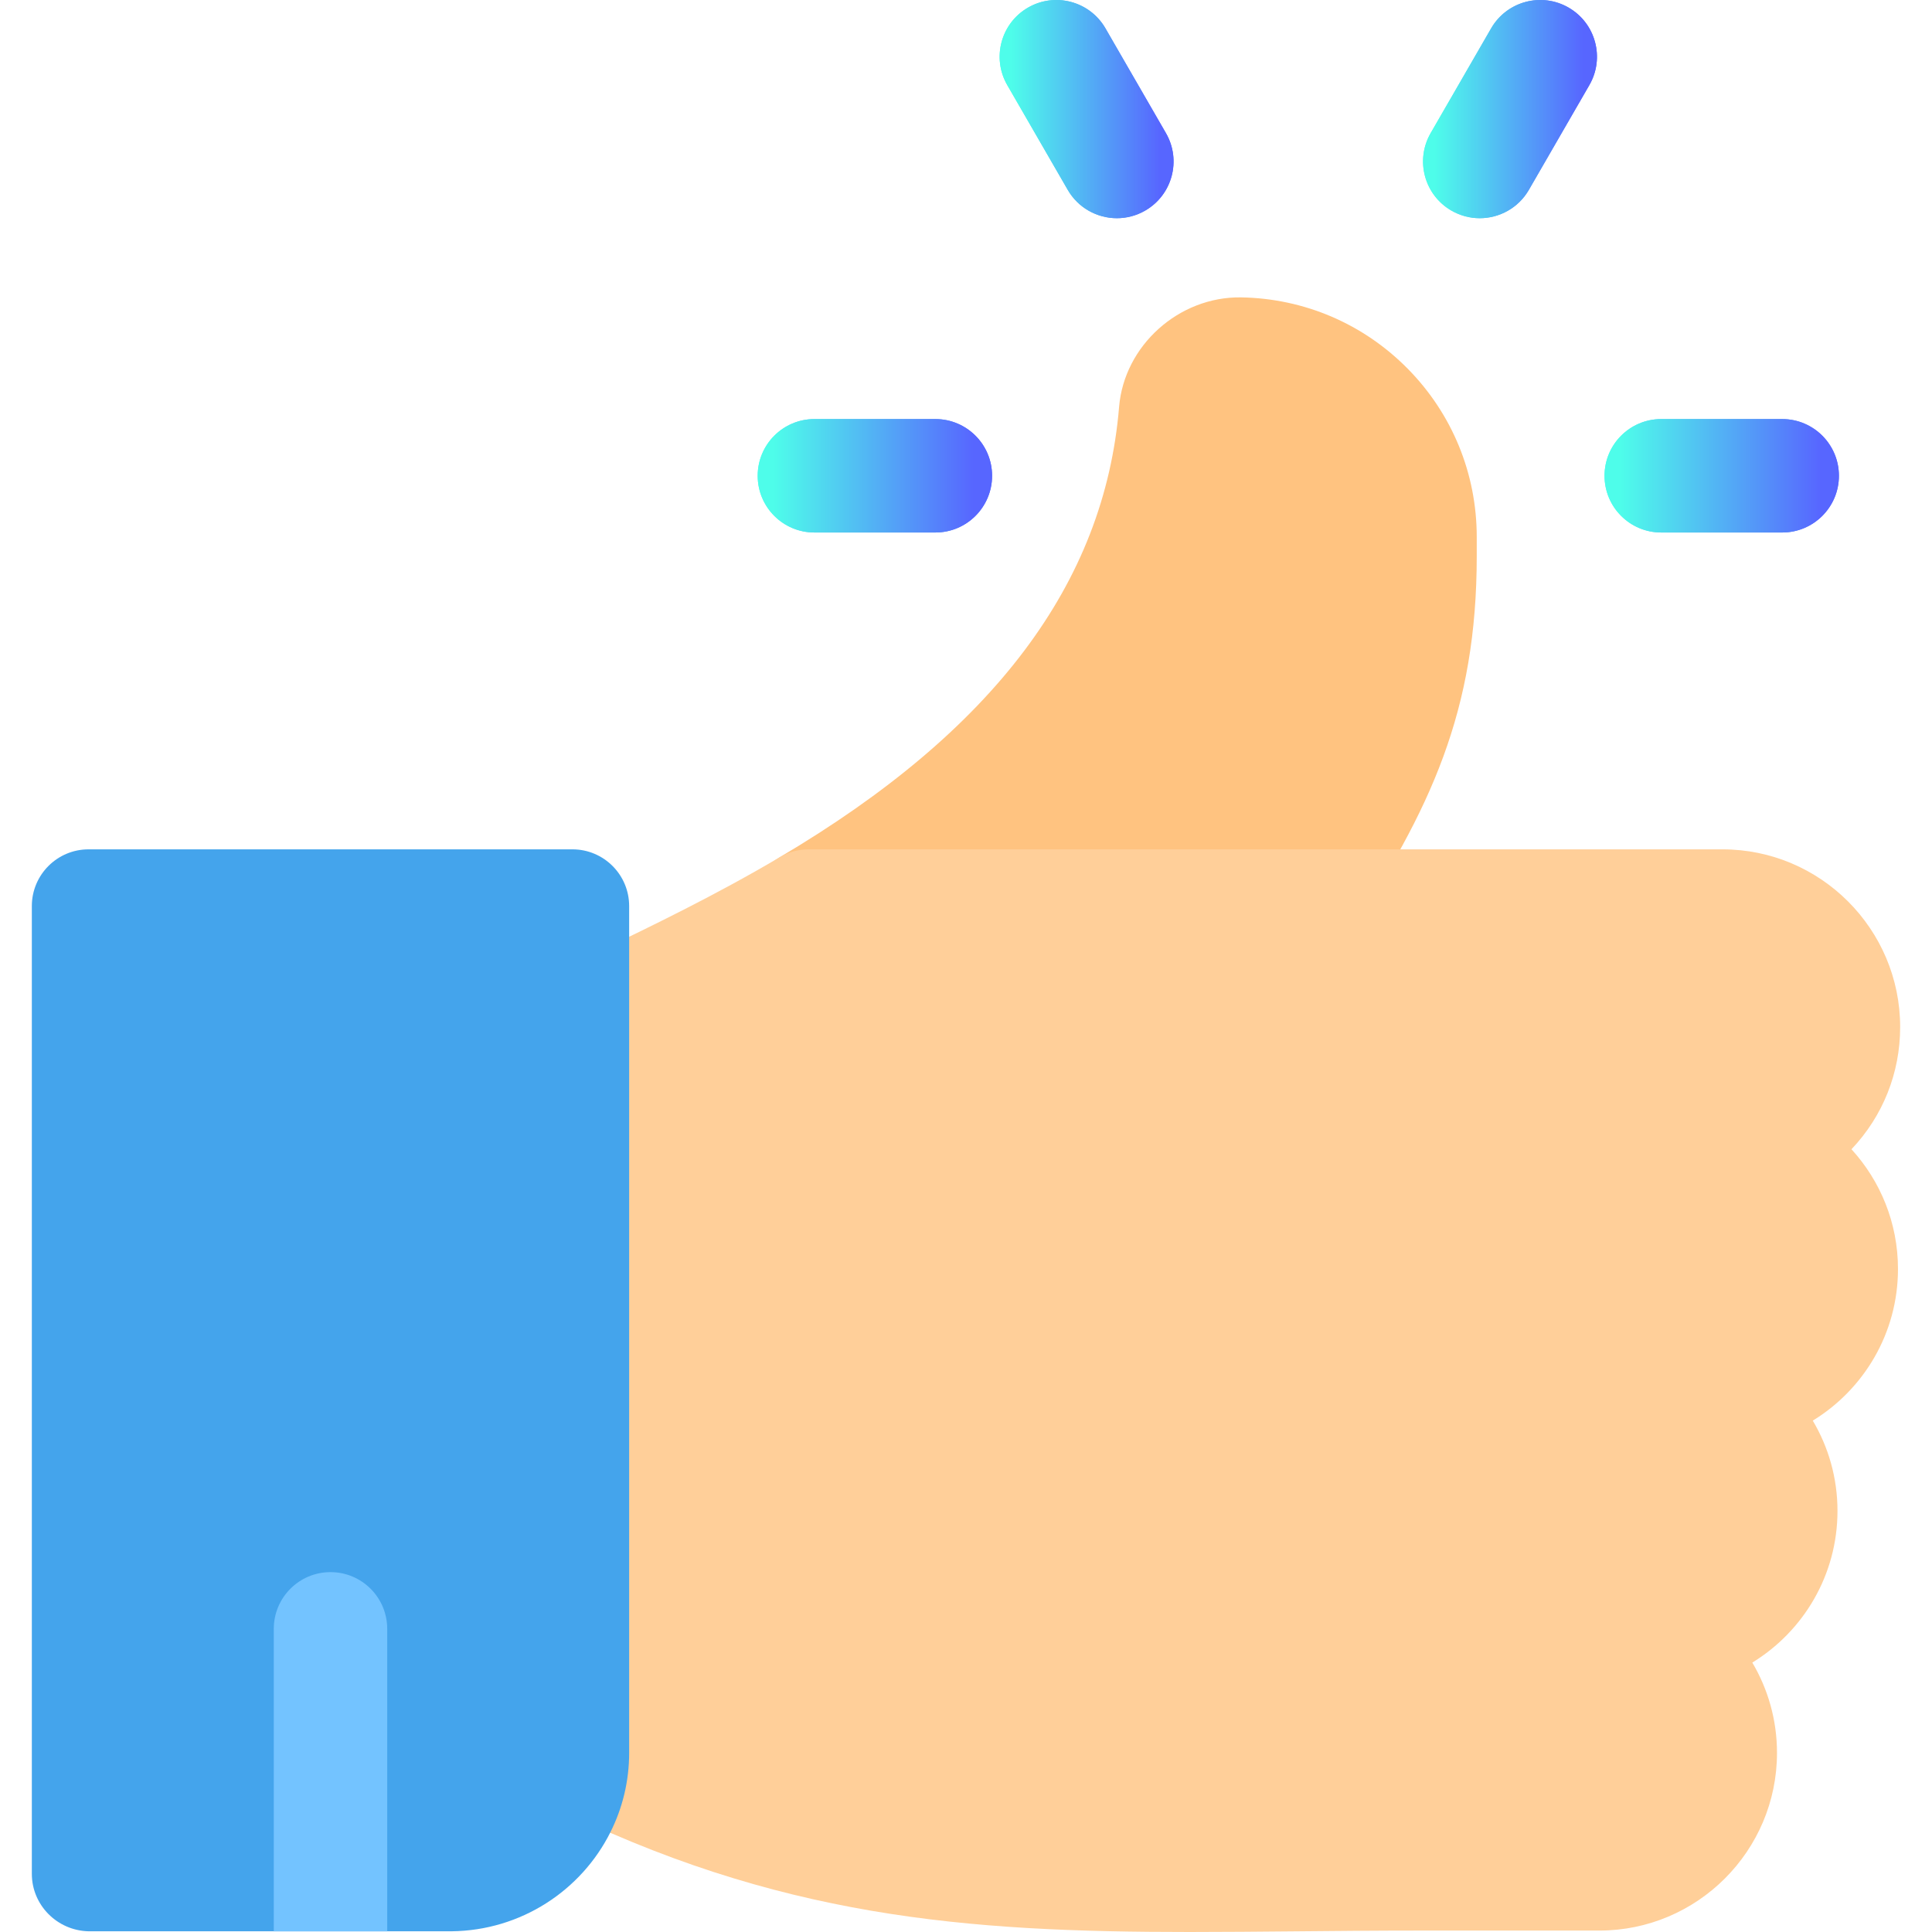 <svg width="100" height="100" viewBox="0 0 100 100" fill="none" xmlns="http://www.w3.org/2000/svg">
<path d="M67.24 49.831H41.852C40.529 49.831 39.37 48.946 39.021 47.67C38.672 46.394 39.22 45.042 40.359 44.369C51.42 37.833 57.166 30.209 57.924 21.061C58.188 17.886 61.016 15.35 64.226 15.392C67.501 15.444 70.57 16.757 72.868 19.089C75.168 21.424 76.435 24.515 76.436 27.793C76.436 27.793 76.436 27.794 76.436 27.794V28.78C76.436 36.788 74.065 41.894 69.688 48.514C69.144 49.337 68.225 49.831 67.24 49.831Z" fill="#FFC380"/>
<path d="M98.352 53.159C98.352 48.088 94.226 43.962 89.155 43.962H41.852C41.327 43.962 40.81 44.103 40.358 44.37C37.038 46.334 33.685 47.95 30.991 49.249C30.052 49.702 29.164 50.13 28.357 50.533C27.363 51.031 26.734 52.047 26.734 53.159V90.729C26.734 91.841 27.363 92.857 28.357 93.354C40.217 99.283 50.075 100 61.572 100C63.352 100 65.173 99.983 67.045 99.966C69.116 99.946 71.257 99.926 73.501 99.926H82.78C87.851 99.926 91.977 95.8 91.977 90.729C91.977 89.024 91.511 87.426 90.699 86.055C93.341 84.438 95.108 81.524 95.108 78.206C95.108 76.5 94.642 74.902 93.829 73.532C96.472 71.914 98.239 69.001 98.239 65.682C98.239 63.297 97.326 61.121 95.832 59.485C97.459 57.77 98.352 55.533 98.352 53.159Z" fill="#FFCF99"/>
<path d="M92.247 27.562H85.985C84.364 27.562 83.05 26.247 83.05 24.627C83.05 23.006 84.364 21.691 85.985 21.691H92.247C93.868 21.691 95.182 23.006 95.182 24.627C95.182 26.247 93.868 27.562 92.247 27.562Z" fill="url(#paint0_linear_0_4277)"/>
<path d="M48.415 27.562H42.153C40.532 27.562 39.218 26.247 39.218 24.627C39.218 23.006 40.532 21.691 42.153 21.691H48.415C50.035 21.691 51.35 23.006 51.35 24.627C51.35 26.247 50.036 27.562 48.415 27.562Z" fill="url(#paint1_linear_0_4277)"/>
<path d="M57.81 11.294C56.796 11.294 55.809 10.768 55.266 9.826L52.135 4.403C51.324 2.999 51.806 1.204 53.209 0.394C54.613 -0.417 56.408 0.064 57.218 1.468L60.349 6.891C61.16 8.295 60.679 10.09 59.275 10.9C58.813 11.167 58.308 11.294 57.81 11.294Z" fill="url(#paint2_linear_0_4277)"/>
<path d="M76.59 11.294C76.091 11.294 75.587 11.167 75.125 10.9C73.721 10.09 73.24 8.295 74.05 6.891L77.181 1.468C77.992 0.064 79.787 -0.417 81.191 0.394C82.594 1.204 83.076 3 82.265 4.403L79.134 9.826C78.591 10.768 77.604 11.294 76.59 11.294Z" fill="url(#paint3_linear_0_4277)"/>
<path d="M20.042 84.504V99.962H14.171V84.504C14.171 82.883 15.486 81.568 17.107 81.568C18.727 81.568 20.042 82.883 20.042 84.504Z" fill="#73C3FF"/>
<path d="M92.247 27.562H85.985C84.364 27.562 83.05 26.247 83.05 24.627C83.05 23.006 84.364 21.691 85.985 21.691H92.247C93.868 21.691 95.182 23.006 95.182 24.627C95.182 26.247 93.868 27.562 92.247 27.562Z" fill="url(#paint4_linear_0_4277)"/>
<path d="M48.415 27.562H42.153C40.532 27.562 39.218 26.247 39.218 24.627C39.218 23.006 40.532 21.691 42.153 21.691H48.415C50.035 21.691 51.35 23.006 51.35 24.627C51.35 26.247 50.036 27.562 48.415 27.562Z" fill="url(#paint5_linear_0_4277)"/>
<path d="M57.81 11.294C56.796 11.294 55.809 10.768 55.266 9.826L52.135 4.403C51.324 2.999 51.806 1.204 53.209 0.394C54.613 -0.417 56.408 0.064 57.218 1.468L60.349 6.891C61.16 8.295 60.679 10.09 59.275 10.9C58.813 11.167 58.308 11.294 57.81 11.294Z" fill="url(#paint6_linear_0_4277)"/>
<path d="M76.59 11.294C76.091 11.294 75.587 11.167 75.125 10.9C73.721 10.09 73.24 8.295 74.05 6.891L77.181 1.468C77.992 0.064 79.787 -0.417 81.191 0.394C82.594 1.204 83.076 3 82.265 4.403L79.134 9.826C78.591 10.768 77.604 11.294 76.59 11.294Z" fill="url(#paint7_linear_0_4277)"/>
<path d="M20.042 84.504V99.962H14.171V84.504C14.171 82.883 15.486 81.568 17.107 81.568C18.727 81.568 20.042 82.883 20.042 84.504Z" fill="#73C3FF"/>
<path d="M29.63 43.962H4.583C2.963 43.962 1.648 45.277 1.648 46.897V96.99C1.648 98.612 2.963 99.926 4.583 99.963H23.368C26.966 99.926 30.088 97.849 31.596 94.832C32.217 93.597 32.565 92.202 32.565 90.729V46.897C32.565 45.277 31.25 43.962 29.63 43.962Z" fill="#44A4EC"/>
<path d="M20.042 84.308V99.963H14.171V84.308C14.171 82.688 15.486 81.373 17.107 81.373C18.727 81.373 20.042 82.688 20.042 84.308Z" fill="#73C3FF"/>
<defs>
<linearGradient id="paint0_linear_0_4277" x1="83.859" y1="27.562" x2="94.221" y2="27.562" gradientUnits="userSpaceOnUse">
<stop stop-color="#4EFDEA"/>
<stop offset="1" stop-color="#5766FF"/>
</linearGradient>
<linearGradient id="paint1_linear_0_4277" x1="40.027" y1="27.562" x2="50.389" y2="27.562" gradientUnits="userSpaceOnUse">
<stop stop-color="#4EFDEA"/>
<stop offset="1" stop-color="#5766FF"/>
</linearGradient>
<linearGradient id="paint2_linear_0_4277" x1="52.341" y1="11.294" x2="60.031" y2="11.294" gradientUnits="userSpaceOnUse">
<stop stop-color="#4EFDEA"/>
<stop offset="1" stop-color="#5766FF"/>
</linearGradient>
<linearGradient id="paint3_linear_0_4277" x1="74.257" y1="11.294" x2="81.946" y2="11.294" gradientUnits="userSpaceOnUse">
<stop stop-color="#4EFDEA"/>
<stop offset="1" stop-color="#5766FF"/>
</linearGradient>
<linearGradient id="paint4_linear_0_4277" x1="83.859" y1="27.562" x2="94.221" y2="27.562" gradientUnits="userSpaceOnUse">
<stop stop-color="#4EFDEA"/>
<stop offset="1" stop-color="#5766FF"/>
</linearGradient>
<linearGradient id="paint5_linear_0_4277" x1="40.027" y1="27.562" x2="50.389" y2="27.562" gradientUnits="userSpaceOnUse">
<stop stop-color="#4EFDEA"/>
<stop offset="1" stop-color="#5766FF"/>
</linearGradient>
<linearGradient id="paint6_linear_0_4277" x1="52.341" y1="11.294" x2="60.031" y2="11.294" gradientUnits="userSpaceOnUse">
<stop stop-color="#4EFDEA"/>
<stop offset="1" stop-color="#5766FF"/>
</linearGradient>
<linearGradient id="paint7_linear_0_4277" x1="74.257" y1="11.294" x2="81.946" y2="11.294" gradientUnits="userSpaceOnUse">
<stop stop-color="#4EFDEA"/>
<stop offset="1" stop-color="#5766FF"/>
</linearGradient>
</defs>
</svg>
